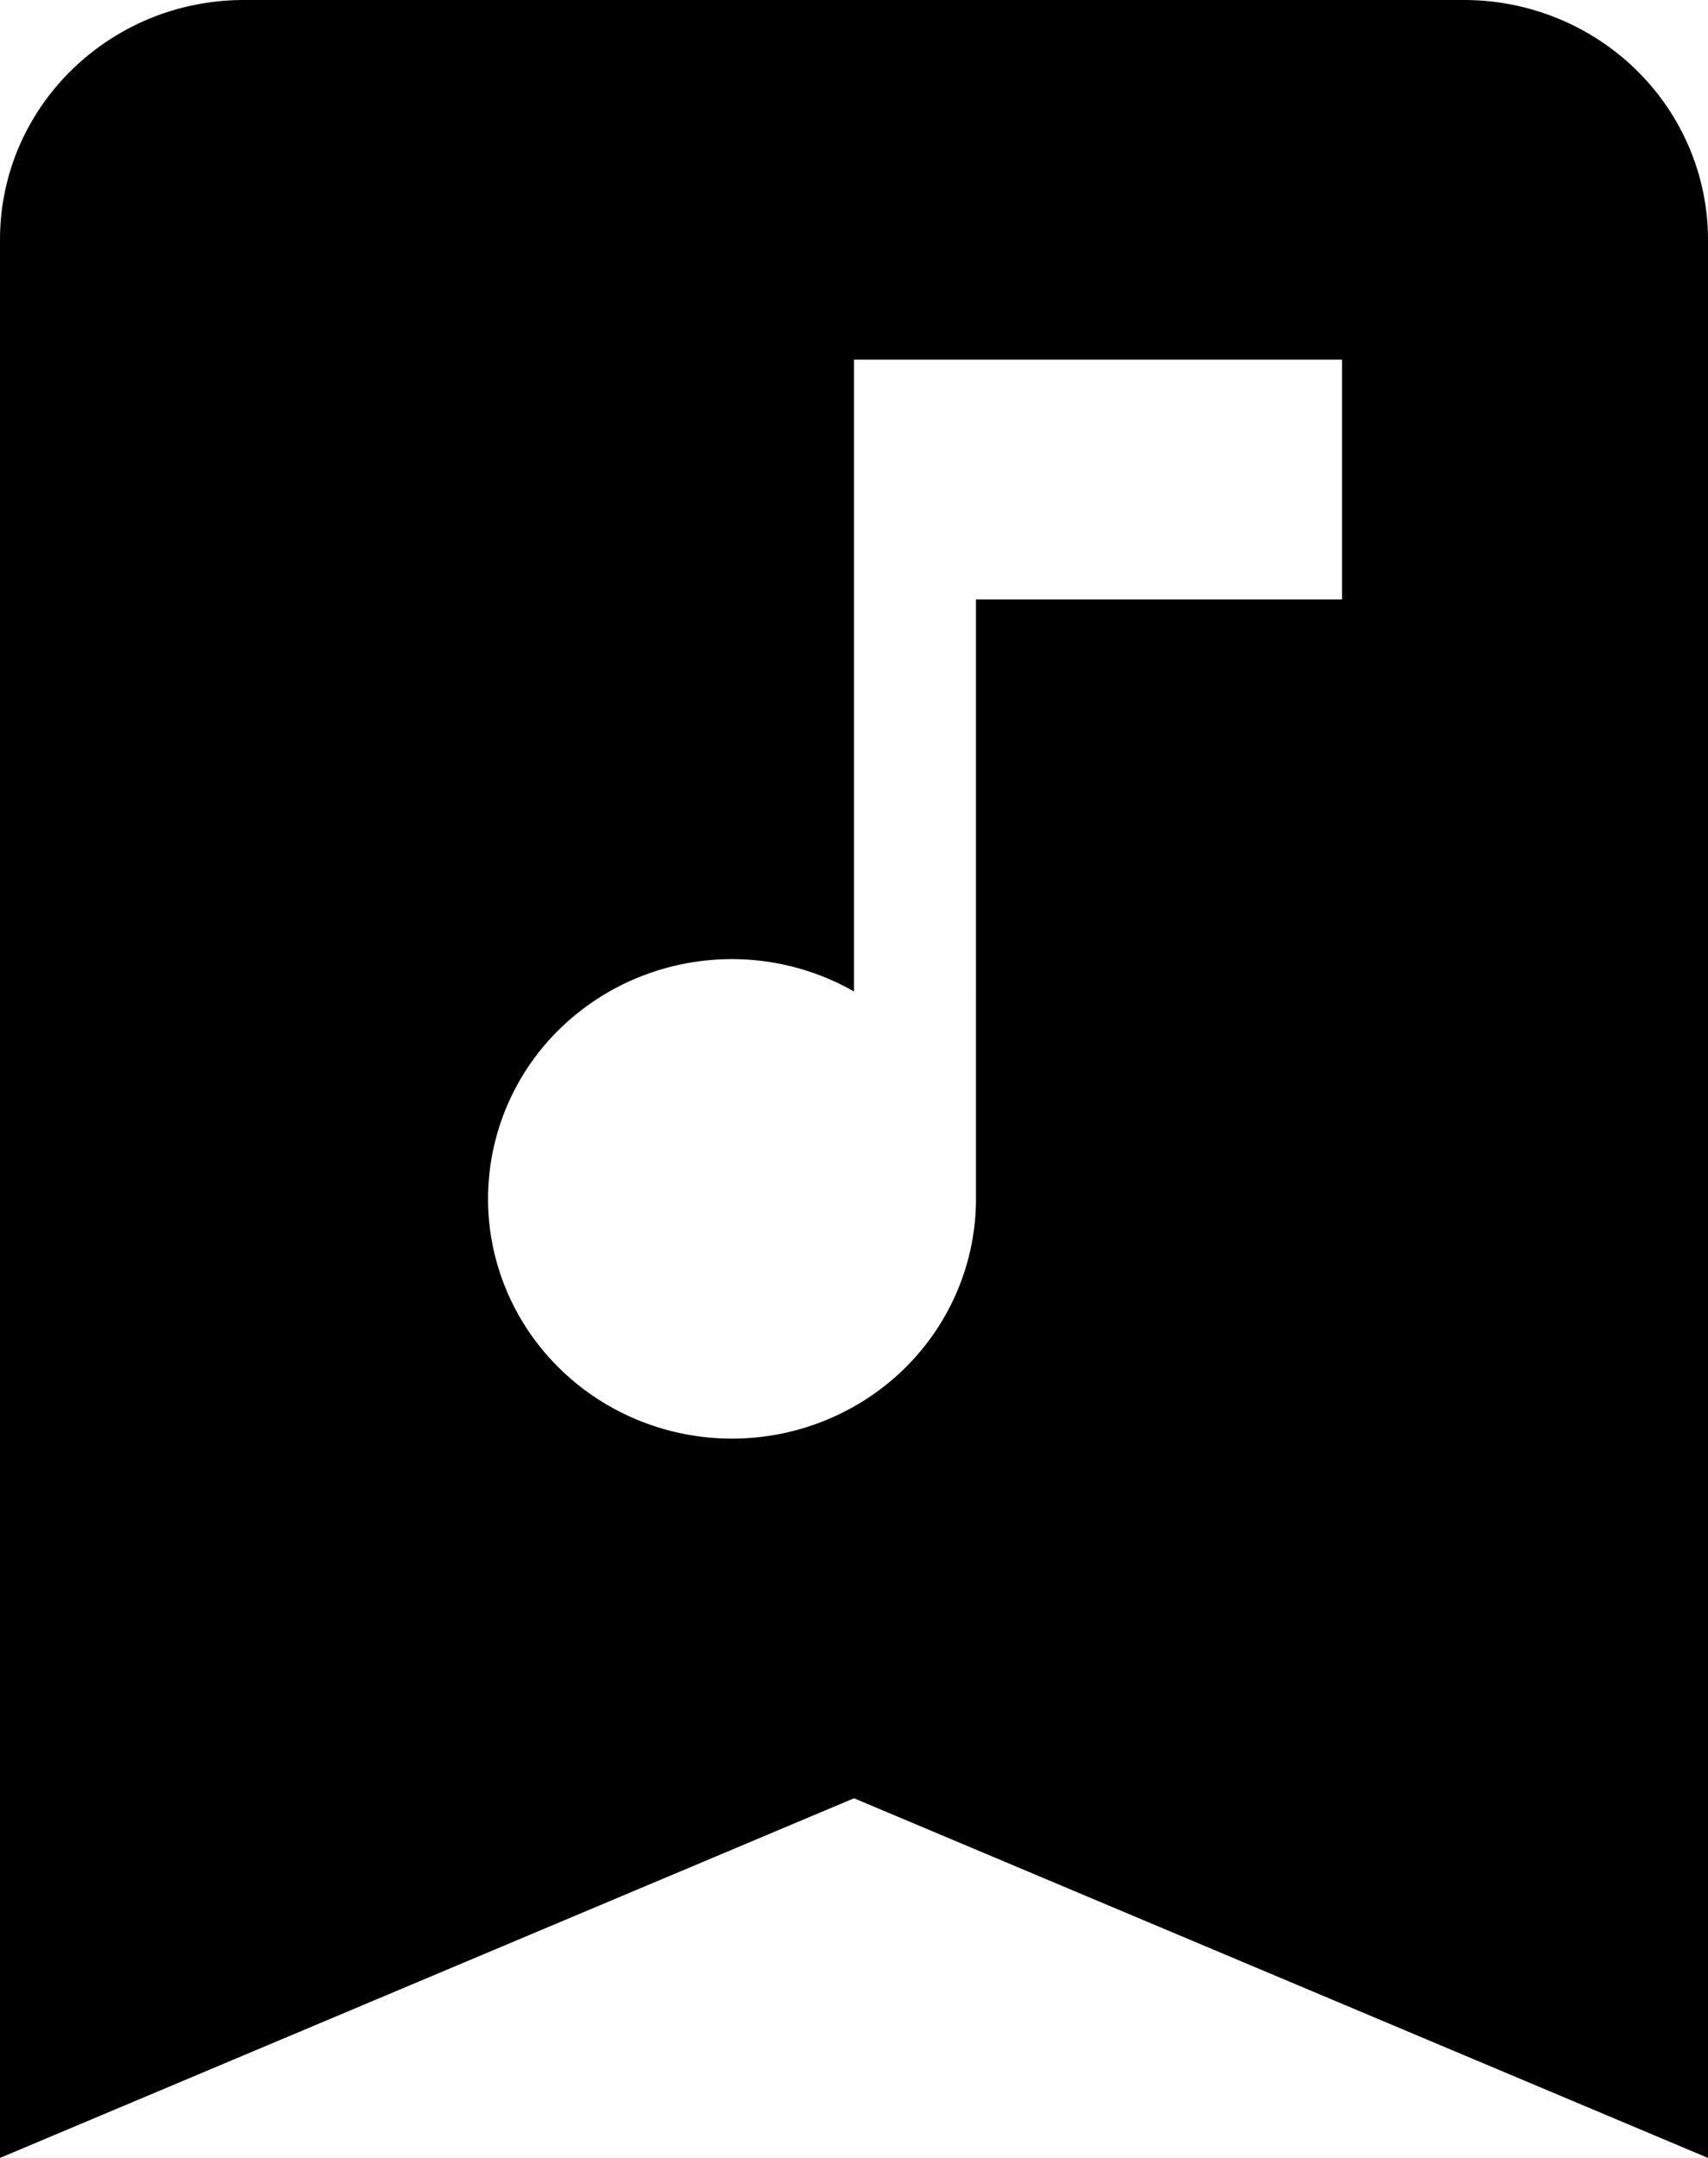<svg width="19" height="24" fill="none" xmlns="http://www.w3.org/2000/svg"><path d="M16.286 0c.72 0 1.41.281 1.919.781.509.5.795 1.178.795 1.886V24l-9.5-4L0 24V2.667C0 1.187 1.221 0 2.714 0h13.572ZM8.143 10.667c-.72 0-1.41.28-1.92.78a2.643 2.643 0 0 0-.794 1.886c0 .708.286 1.386.795 1.886.509.5 1.199.781 1.919.781s1.41-.281 1.92-.781c.508-.5.794-1.178.794-1.886V6.667h4.072V4H9.5v7.027a2.744 2.744 0 0 0-1.357-.36Z" fill="#000"/></svg>